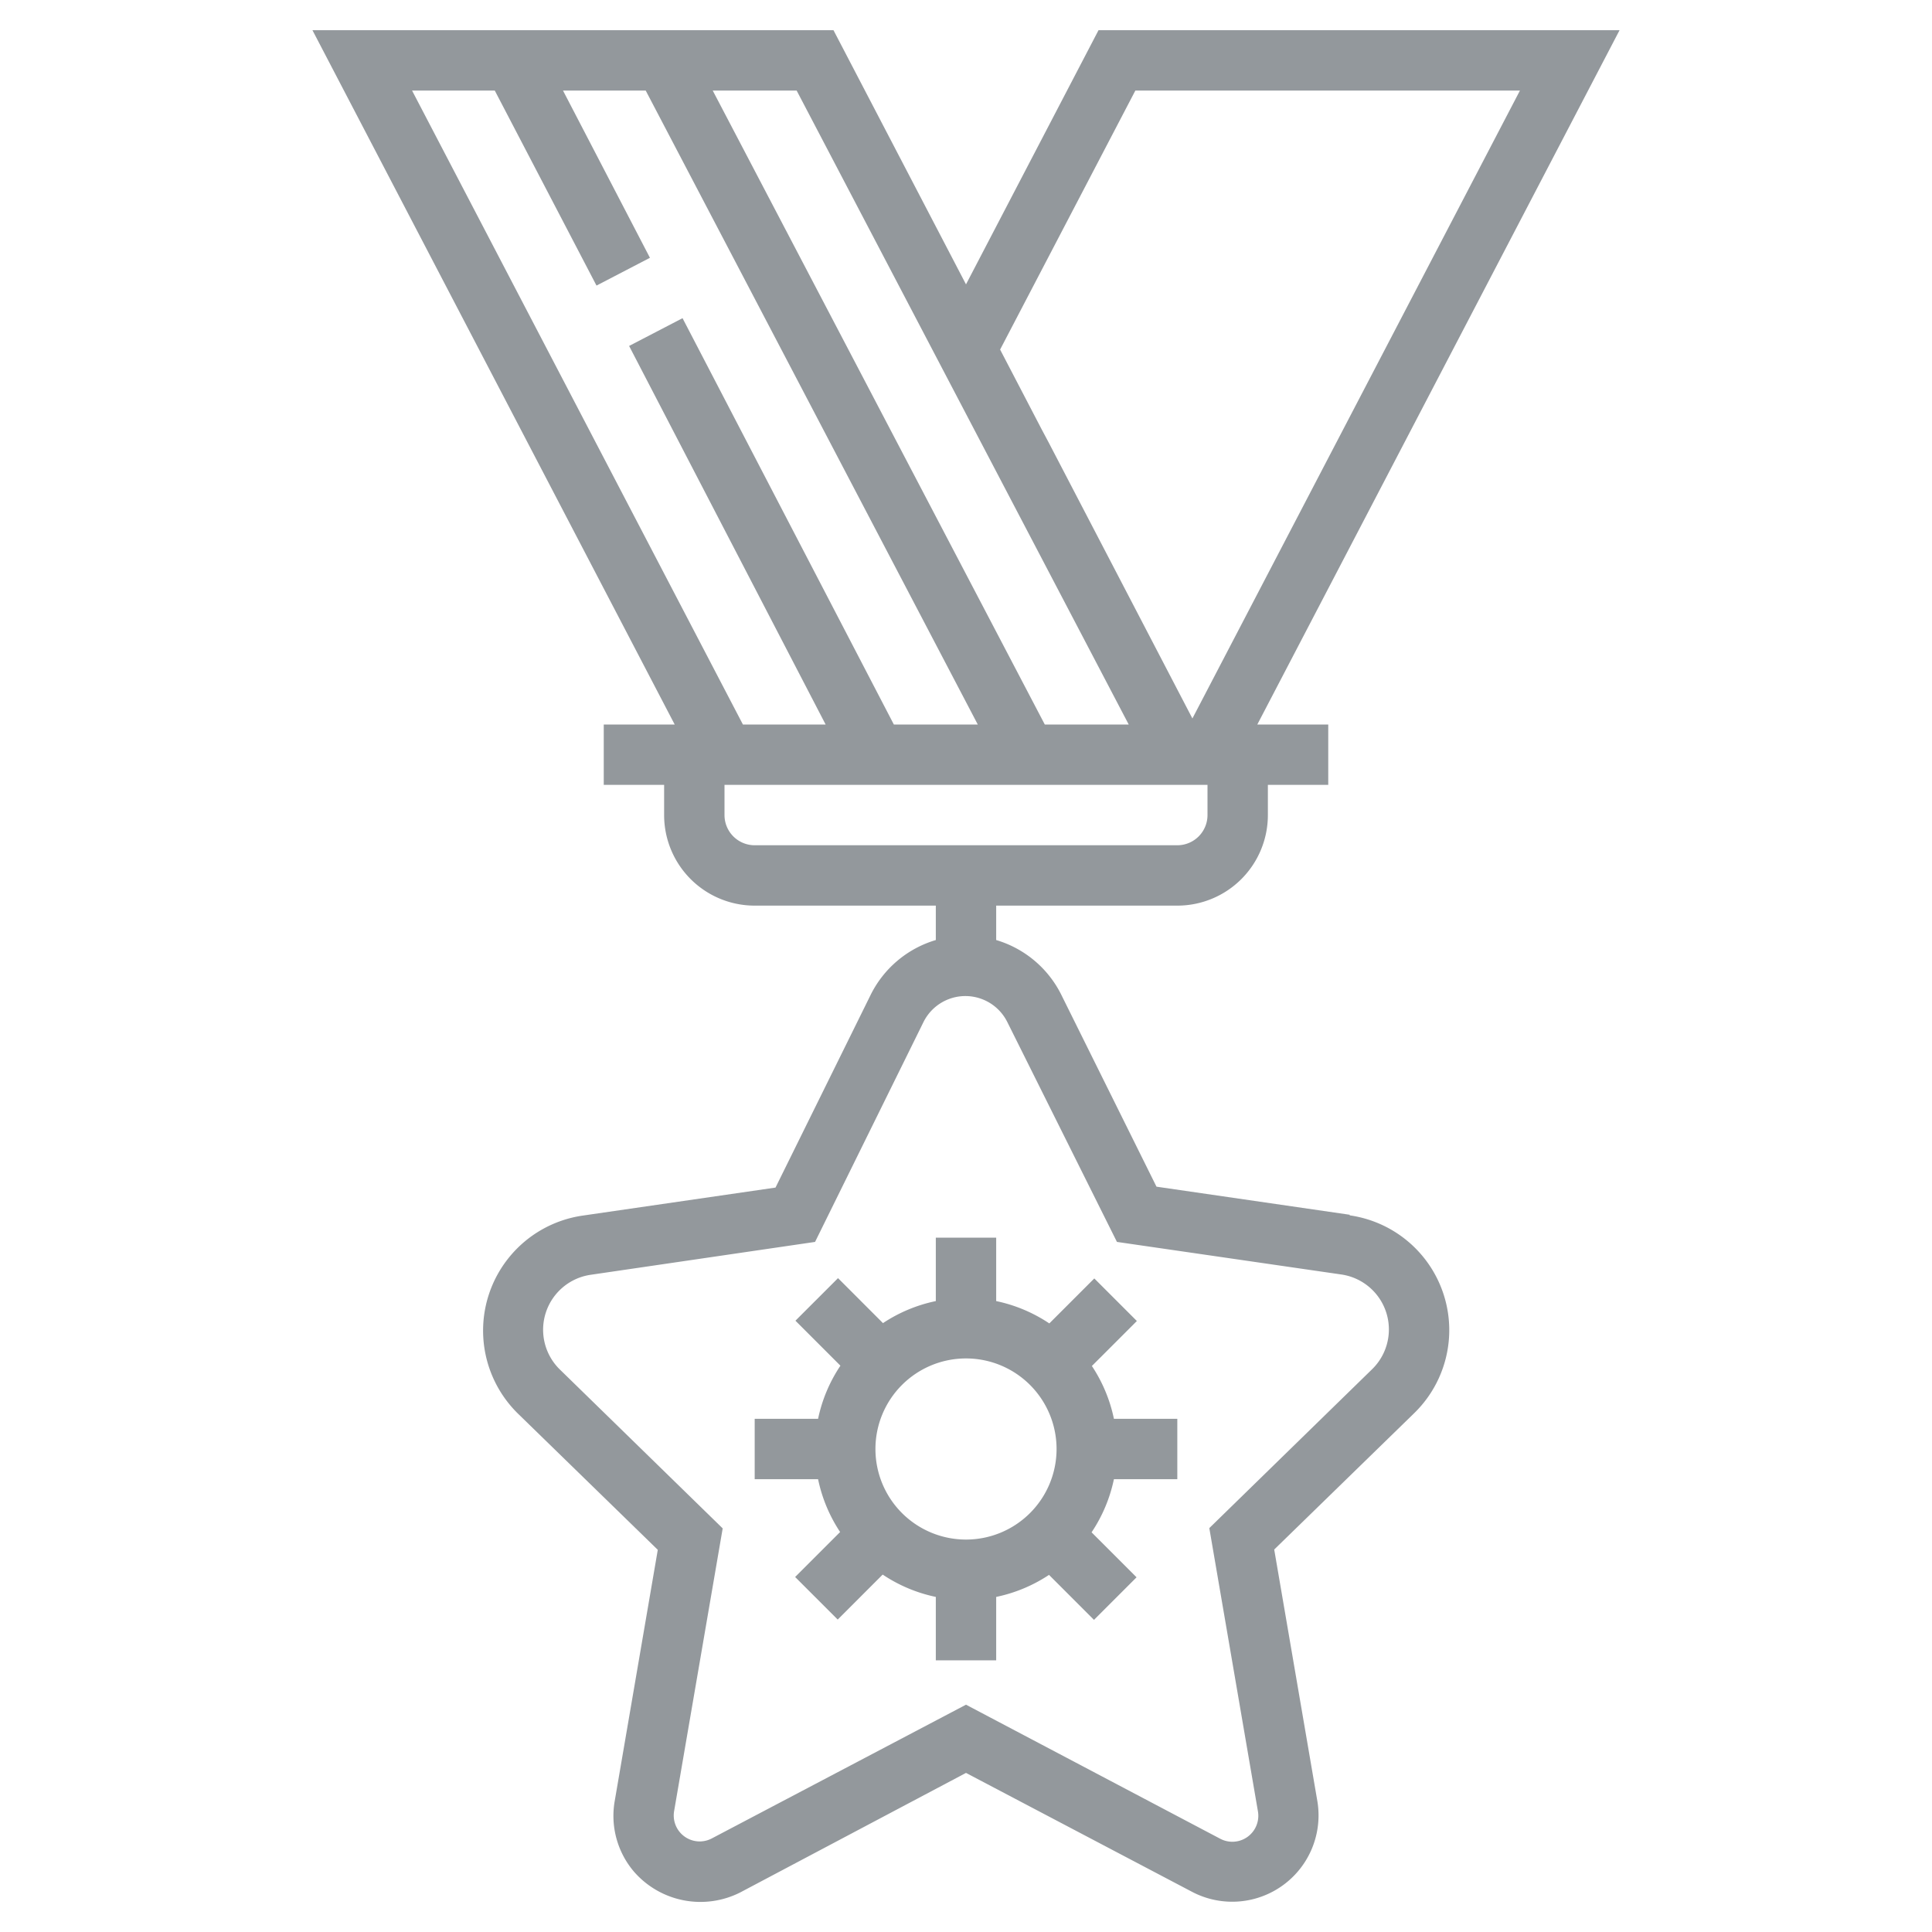<svg id="Layer_1" data-name="Layer 1" xmlns="http://www.w3.org/2000/svg" viewBox="0 0 64 64"><defs><style>.cls-1{fill:none;}.cls-2{fill:#93989c;}</style></defs><title>opp2</title><polygon class="cls-1" points="35.63 16.38 37 19 37 19 35.63 16.37 35.63 16.38"/><polygon class="cls-1" points="34.51 14.2 33.13 11.58 34.5 14.21 34.51 14.2"/><polygon class="cls-1" points="37.35 24 26.39 3 23.65 3 34.61 24 37.35 24"/><polygon class="cls-1" points="27.35 24 20.81 11.46 22.58 10.54 29.61 24 32.35 24 21.39 3 18.65 3 21.54 8.54 19.77 9.46 16.39 3 13.65 3 24.61 24 27.35 24"/><polygon class="cls-1" points="38.13 21.17 39.5 23.8 38.13 21.16 38.13 21.17"/><path class="cls-1" d="M44.42,42.22,37,41.14l-3.59-7.28a1.55,1.55,0,0,0-2.78,0L27,41.14l-7.44,1.08a1.84,1.84,0,0,0-1,3.15l5.38,5.25L22.33,60a.86.86,0,0,0,.85,1,.87.87,0,0,0,.4-.1L32,56.47l8.42,4.43A.86.86,0,0,0,41.67,60l-1.61-9.37,5.38-5.25a1.84,1.84,0,0,0-1-3.15ZM39,49H36.9a5,5,0,0,1-.73,1.75l1.49,1.49-1.41,1.41-1.49-1.49A5,5,0,0,1,33,52.9V55H31V52.9a5,5,0,0,1-1.75-.73l-1.49,1.49-1.41-1.41,1.49-1.49A5,5,0,0,1,27.1,49H25V47h2.1a5,5,0,0,1,.73-1.75l-1.49-1.49,1.41-1.41,1.49,1.49A5,5,0,0,1,31,43.1V41h2v2.1a5,5,0,0,1,1.75.73l1.49-1.49,1.41,1.41-1.49,1.49A5,5,0,0,1,36.9,47H39Z"/><circle class="cls-1" cx="32" cy="48" r="3"/><path class="cls-1" d="M40,27V26H24v1a1,1,0,0,0,1,1H39A1,1,0,0,0,40,27Z"/><path class="cls-2" d="M36.17,45.25l1.49-1.49-1.41-1.41-1.49,1.49A5,5,0,0,0,33,43.1V41H31v2.1a5,5,0,0,0-1.75.73l-1.49-1.49-1.41,1.41,1.49,1.49A5,5,0,0,0,27.1,47H25v2h2.1a5,5,0,0,0,.73,1.75l-1.49,1.49,1.41,1.41,1.49-1.49A5,5,0,0,0,31,52.9V55h2V52.9a5,5,0,0,0,1.75-.73l1.49,1.49,1.41-1.41-1.49-1.49A5,5,0,0,0,36.9,49H39V47H36.9A5,5,0,0,0,36.17,45.25ZM32,51a3,3,0,1,1,3-3A3,3,0,0,1,32,51Z"/><path class="cls-2" d="M44.71,40.24l-6.4-.93L35.18,33A3.53,3.53,0,0,0,33,31.14V30h6a3,3,0,0,0,3-3V26h2V24H41.65l12-23H36.39L32,9.42,27.61,1H10.35l12,23H20v2h2v1a3,3,0,0,0,3,3h6v1.14A3.53,3.53,0,0,0,28.82,33l-3.13,6.34-6.4.93a3.85,3.85,0,0,0-2.13,6.56l4.63,4.51-1.43,8.34A2.85,2.85,0,0,0,21,62a2.92,2.92,0,0,0,3.52.69L32,58.73l7.49,3.94a2.86,2.86,0,0,0,4.15-3l-1.43-8.34,4.63-4.51a3.84,3.84,0,0,0-2.13-6.56ZM37.61,3H50.35L39.5,23.8l-1.37-2.63h0L37,19h0l-1.37-2.63h0l-.88-1.69-.25-.47h0l-1.37-2.63ZM26.39,3l11,21H34.61l-11-21ZM13.65,3h2.74l3.37,6.46,1.77-.92L18.65,3h2.74l11,21H29.61l-7-13.46-1.77.92L27.35,24H24.61ZM25,28a1,1,0,0,1-1-1V26H40v1a1,1,0,0,1-1,1ZM45.44,45.37l-5.38,5.25L41.67,60a.86.86,0,0,1-1.25.91L32,56.47,23.58,60.9a.87.87,0,0,1-.4.1.86.86,0,0,1-.85-1l1.61-9.37-5.38-5.25a1.84,1.84,0,0,1,1-3.15L27,41.14l3.59-7.28a1.55,1.55,0,0,1,2.78,0L37,41.14l7.44,1.08a1.84,1.84,0,0,1,1,3.15Z"/></svg>